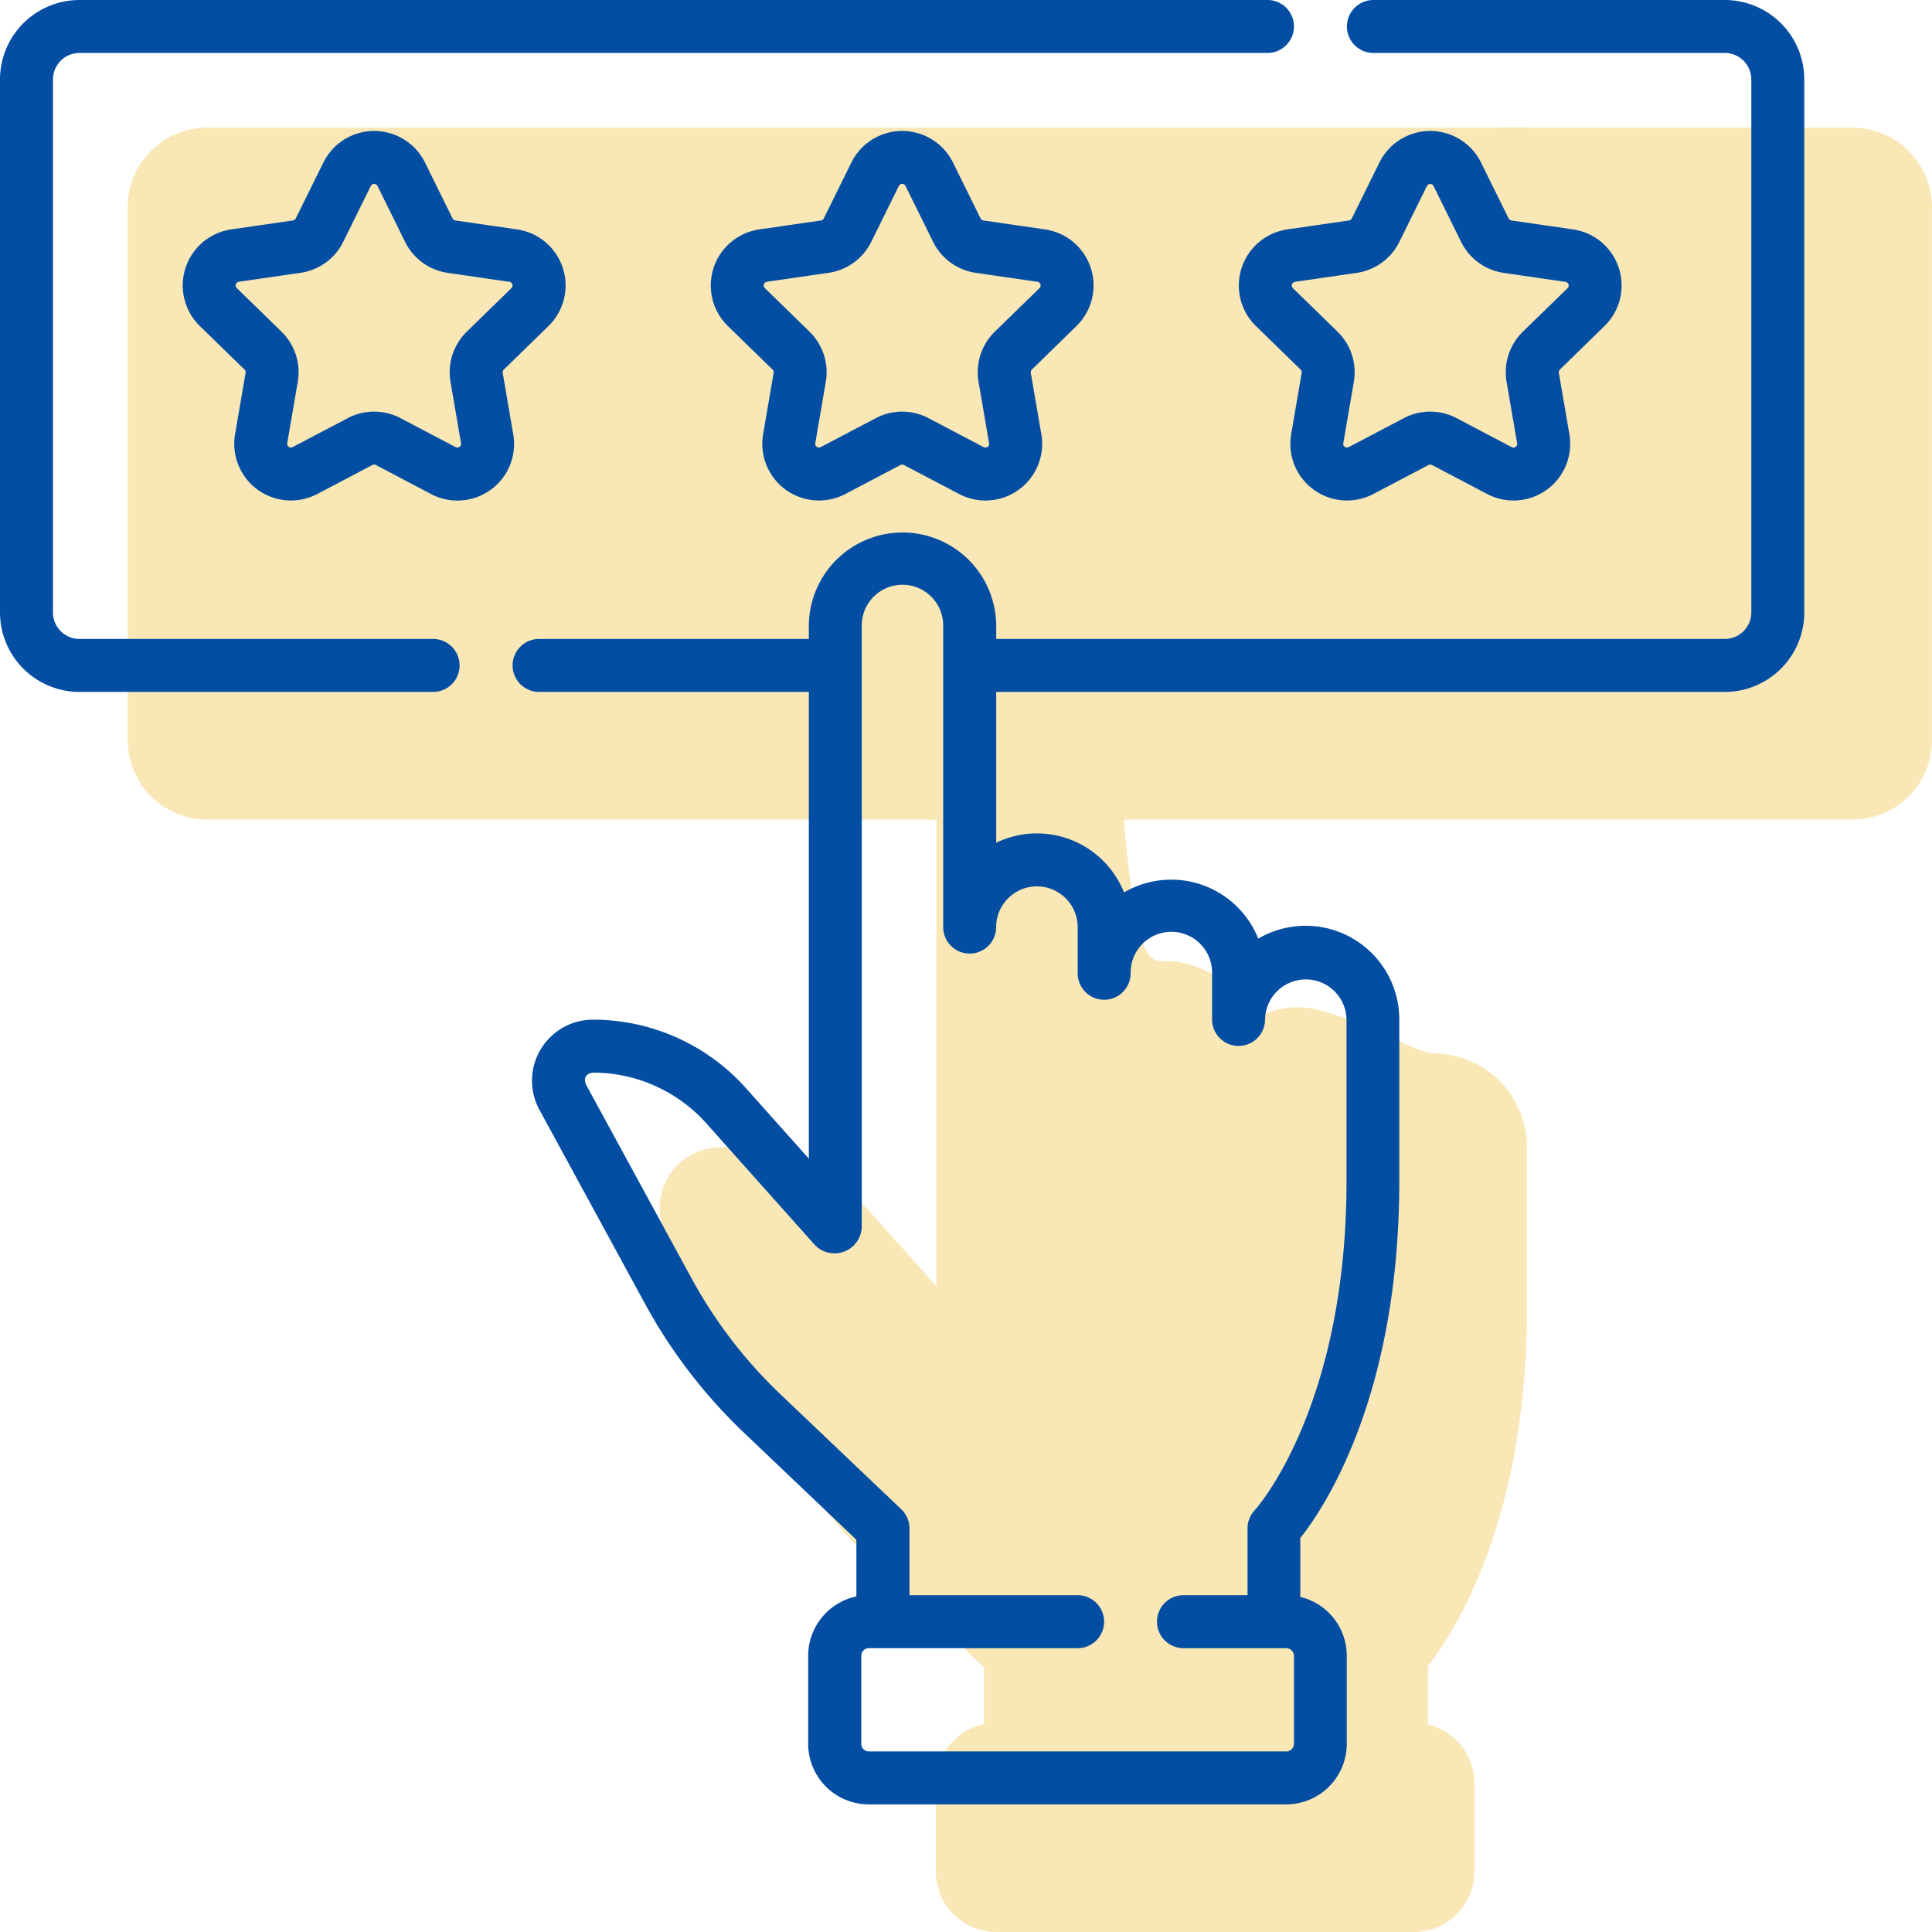 <svg xmlns="http://www.w3.org/2000/svg" width="151.321" height="151.322" viewBox="0 0 151.321 151.322">
  <g id="Group_2333" data-name="Group 2333" transform="translate(-478 -1729)">
    <g id="rating" transform="translate(488 1739)">
      <path id="Path_2800" data-name="Path 2800" d="M240.4,0H212.876A2.074,2.074,0,0,0,210.8,2.074c0,1.146-64.419,52.12-42.145,52.12V90.748l-4.927-5.521a16.062,16.062,0,0,0-11.973-5.363,4.778,4.778,0,0,0-4.2,7.062l8.261,15.175a41.026,41.026,0,0,0,7.763,10.12l8.8,8.376v4.443a4.75,4.75,0,0,0-3.776,4.643v6.9a4.748,4.748,0,0,0,4.742,4.742h32.7a4.748,4.748,0,0,0,4.743-4.742v-6.9a4.747,4.747,0,0,0-3.639-4.608v-4.611c1.89-2.385,7.752-11.137,7.752-27.949V79.847a7.346,7.346,0,0,0-7.338-7.338c-1.352,0-7.439-3.616-10.528-3.616A7.293,7.293,0,0,0,193.34,69.9a7.35,7.35,0,0,0-6.818-4.625c-1.142,0-2.225.262-3.19-11.081H240.4a6.23,6.23,0,0,0,6.223-6.223V6.223A6.229,6.229,0,0,0,240.4,0Z" transform="translate(-105.305 0)" fill="#f9e7b5"/>
      <path id="Path_2801" data-name="Path 2801" d="M109.636,0,6.223,0A6.23,6.23,0,0,0,0,6.223V47.971a6.23,6.23,0,0,0,6.223,6.223l57.877,0C65.245,54.2,110.782,0,109.636,0Z" fill="#f9e7b5"/>
      <path id="Path_2802" data-name="Path 2802" d="M230.326,52.442a4.438,4.438,0,0,0-2.46-7.571l-4.829-.7a.291.291,0,0,1-.219-.159l-2.16-4.377a4.439,4.439,0,0,0-7.961,0l-2.16,4.377a.291.291,0,0,1-.218.159l-4.831.7a4.439,4.439,0,0,0-2.46,7.571l3.5,3.407a.29.29,0,0,1,.083.257l-.825,4.81a4.439,4.439,0,0,0,6.44,4.679l4.32-2.271a.288.288,0,0,1,.27,0l4.321,2.271a4.438,4.438,0,0,0,6.44-4.679l-.825-4.81a.29.29,0,0,1,.083-.257Zm-6.391.437a4.436,4.436,0,0,0-1.276,3.929l.825,4.811a.29.29,0,0,1-.421.306l-4.32-2.271a4.438,4.438,0,0,0-4.131,0l-4.32,2.271a.29.29,0,0,1-.421-.306l.825-4.811a4.437,4.437,0,0,0-1.277-3.929l-3.495-3.407a.29.29,0,0,1,.161-.5l4.831-.7a4.438,4.438,0,0,0,3.341-2.428l2.16-4.377a.29.29,0,0,1,.521,0l2.16,4.376a4.438,4.438,0,0,0,3.342,2.429l4.83.7a.29.29,0,0,1,.161.5Z" transform="translate(-146.016 -26.903)" fill="#f9e7b5"/>
      <path id="Path_2803" data-name="Path 2803" d="M77.737,60.918l-.825-4.81A.289.289,0,0,1,77,55.85l3.495-3.407a4.438,4.438,0,0,0-2.46-7.571l-4.83-.7a.291.291,0,0,1-.219-.159l-2.16-4.377a4.439,4.439,0,0,0-7.961,0L60.7,44.012a.291.291,0,0,1-.219.159l-4.83.7a4.439,4.439,0,0,0-2.46,7.571l3.5,3.407a.29.29,0,0,1,.083.257l-.825,4.81a4.439,4.439,0,0,0,6.44,4.679l4.32-2.271a.291.291,0,0,1,.27,0L71.3,65.6a4.438,4.438,0,0,0,6.44-4.679ZM74.1,52.879a4.437,4.437,0,0,0-1.277,3.929l.825,4.811a.29.29,0,0,1-.421.306l-4.32-2.271a4.439,4.439,0,0,0-4.131,0l-4.32,2.271a.29.29,0,0,1-.421-.306l.825-4.811a4.437,4.437,0,0,0-1.277-3.929l-3.495-3.407a.29.29,0,0,1,.161-.5l4.831-.7a4.439,4.439,0,0,0,3.342-2.428l2.16-4.377a.29.29,0,0,1,.521,0l2.16,4.376A4.438,4.438,0,0,0,72.6,48.276l4.83.7a.29.29,0,0,1,.161.5Z" transform="translate(-37.538 -26.904)" fill="#f9e7b5"/>
      <path id="Path_2804" data-name="Path 2804" d="M380.162,52.442a4.438,4.438,0,0,0-2.46-7.571l-4.829-.7a.291.291,0,0,1-.219-.159l-2.16-4.377a4.439,4.439,0,0,0-7.961,0l-2.16,4.376a.292.292,0,0,1-.219.159l-4.83.7a4.439,4.439,0,0,0-2.46,7.571l3.5,3.407a.289.289,0,0,1,.083.257l-.824,4.81a4.438,4.438,0,0,0,6.44,4.679l4.32-2.271a.29.29,0,0,1,.27,0l4.32,2.271a4.438,4.438,0,0,0,6.44-4.679l-.825-4.81a.29.29,0,0,1,.083-.257Zm-6.391.437a4.437,4.437,0,0,0-1.276,3.929l.825,4.811a.29.29,0,0,1-.422.306l-4.32-2.271a4.438,4.438,0,0,0-4.131,0l-4.32,2.271a.29.29,0,0,1-.421-.306l.825-4.81a4.438,4.438,0,0,0-1.276-3.929l-3.495-3.407a.29.29,0,0,1,.161-.495l4.831-.7a4.441,4.441,0,0,0,3.342-2.428l2.16-4.377a.29.29,0,0,1,.52,0l2.16,4.376a4.438,4.438,0,0,0,3.342,2.429l4.83.7a.29.29,0,0,1,.161.5Z" transform="translate(-254.494 -26.903)" fill="#f9e7b5"/>
    </g>
    <g id="rating-2" data-name="rating" transform="translate(478 1729)">
      <path id="Path_2800-2" data-name="Path 2800" d="M240.4,0H212.876a2.074,2.074,0,1,0,0,4.149H240.4a2.077,2.077,0,0,1,2.074,2.074V47.971a2.077,2.077,0,0,1-2.074,2.074H183.332v-1a7.338,7.338,0,0,0-14.676,0v1H147.527a2.074,2.074,0,1,0,0,4.149h21.129V90.748l-4.927-5.521a16.062,16.062,0,0,0-11.973-5.363,4.778,4.778,0,0,0-4.2,7.062l8.261,15.175a41.026,41.026,0,0,0,7.763,10.12l8.8,8.376v4.443a4.75,4.75,0,0,0-3.776,4.643v6.9a4.748,4.748,0,0,0,4.742,4.742h32.7a4.748,4.748,0,0,0,4.743-4.742v-6.9a4.747,4.747,0,0,0-3.639-4.608v-4.611c1.89-2.385,7.752-11.137,7.752-27.949V79.847a7.336,7.336,0,0,0-11.047-6.329A7.335,7.335,0,0,0,193.34,69.9a7.337,7.337,0,0,0-10.008-3.895V54.195H240.4a6.23,6.23,0,0,0,6.223-6.223V6.223A6.229,6.229,0,0,0,240.4,0ZM186.522,69.424a3.193,3.193,0,0,1,3.19,3.19V76.23a2.074,2.074,0,0,0,4.149,0,3.19,3.19,0,1,1,6.379,0v3.616a2.074,2.074,0,0,0,4.149,0,3.19,3.19,0,0,1,6.379,0V92.516c0,17.82-7.119,25.7-7.183,25.765a2.073,2.073,0,0,0-.569,1.427v5.233H198a2.074,2.074,0,0,0,0,4.149h8.056a.6.6,0,0,1,.594.594v6.9a.6.6,0,0,1-.594.594h-32.7a.6.6,0,0,1-.594-.594v-6.9a.6.6,0,0,1,.594-.594h16.352a2.074,2.074,0,0,0,0-4.149h-13.17v-5.233a2.074,2.074,0,0,0-.645-1.5l-9.448-8.99a36.878,36.878,0,0,1-6.979-9.1L151.2,84.942c-.2-.523,0-.852.553-.93a11.908,11.908,0,0,1,8.877,3.976l8.47,9.492a2.133,2.133,0,0,0,3.7-1.381V49.048a3.19,3.19,0,1,1,6.379,0V72.613a2.074,2.074,0,0,0,4.149,0,3.194,3.194,0,0,1,3.19-3.19Z" transform="translate(-105.305 0)" fill="#034ea2"/>
      <path id="Path_2801-2" data-name="Path 2801" d="M33.925,50.045H6.223a2.077,2.077,0,0,1-2.074-2.074V6.223A2.077,2.077,0,0,1,6.223,4.148H99.273a2.074,2.074,0,1,0,0-4.148H6.223A6.23,6.23,0,0,0,0,6.223V47.971a6.23,6.23,0,0,0,6.223,6.223h27.7a2.074,2.074,0,1,0,0-4.148Z" fill="#034ea2"/>
      <path id="Path_2802-2" data-name="Path 2802" d="M230.326,52.442a4.438,4.438,0,0,0-2.46-7.571l-4.829-.7a.291.291,0,0,1-.219-.159l-2.16-4.377a4.439,4.439,0,0,0-7.961,0l-2.16,4.377a.291.291,0,0,1-.218.159l-4.831.7a4.439,4.439,0,0,0-2.46,7.571l3.5,3.407a.29.29,0,0,1,.083.257l-.825,4.81a4.439,4.439,0,0,0,6.44,4.679l4.32-2.271a.288.288,0,0,1,.27,0l4.321,2.271a4.438,4.438,0,0,0,6.44-4.679l-.825-4.81a.29.29,0,0,1,.083-.257Zm-6.391.437a4.436,4.436,0,0,0-1.276,3.929l.825,4.811a.29.29,0,0,1-.421.306l-4.32-2.271a4.438,4.438,0,0,0-4.131,0l-4.32,2.271a.29.29,0,0,1-.421-.306l.825-4.811a4.437,4.437,0,0,0-1.277-3.929l-3.495-3.407a.29.29,0,0,1,.161-.5l4.831-.7a4.438,4.438,0,0,0,3.341-2.428l2.16-4.377a.29.29,0,0,1,.521,0l2.16,4.376a4.438,4.438,0,0,0,3.342,2.429l4.83.7a.29.29,0,0,1,.161.5Z" transform="translate(-146.016 -26.903)" fill="#034ea2"/>
      <path id="Path_2803-2" data-name="Path 2803" d="M77.737,60.918l-.825-4.81A.289.289,0,0,1,77,55.85l3.495-3.407a4.438,4.438,0,0,0-2.46-7.571l-4.83-.7a.291.291,0,0,1-.219-.159l-2.16-4.377a4.439,4.439,0,0,0-7.961,0L60.7,44.012a.291.291,0,0,1-.219.159l-4.83.7a4.439,4.439,0,0,0-2.46,7.571l3.5,3.407a.29.29,0,0,1,.083.257l-.825,4.81a4.439,4.439,0,0,0,6.44,4.679l4.32-2.271a.291.291,0,0,1,.27,0L71.3,65.6a4.438,4.438,0,0,0,6.44-4.679ZM74.1,52.879a4.437,4.437,0,0,0-1.277,3.929l.825,4.811a.29.29,0,0,1-.421.306l-4.32-2.271a4.439,4.439,0,0,0-4.131,0l-4.32,2.271a.29.29,0,0,1-.421-.306l.825-4.811a4.437,4.437,0,0,0-1.277-3.929l-3.495-3.407a.29.29,0,0,1,.161-.5l4.831-.7a4.439,4.439,0,0,0,3.342-2.428l2.16-4.377a.29.29,0,0,1,.521,0l2.16,4.376A4.438,4.438,0,0,0,72.6,48.276l4.83.7a.29.29,0,0,1,.161.5Z" transform="translate(-37.538 -26.904)" fill="#034ea2"/>
      <path id="Path_2804-2" data-name="Path 2804" d="M380.162,52.442a4.438,4.438,0,0,0-2.46-7.571l-4.829-.7a.291.291,0,0,1-.219-.159l-2.16-4.377a4.439,4.439,0,0,0-7.961,0l-2.16,4.376a.292.292,0,0,1-.219.159l-4.83.7a4.439,4.439,0,0,0-2.46,7.571l3.5,3.407a.289.289,0,0,1,.083.257l-.824,4.81a4.438,4.438,0,0,0,6.44,4.679l4.32-2.271a.29.29,0,0,1,.27,0l4.32,2.271a4.438,4.438,0,0,0,6.44-4.679l-.825-4.81a.29.29,0,0,1,.083-.257Zm-6.391.437a4.437,4.437,0,0,0-1.276,3.929l.825,4.811a.29.29,0,0,1-.422.306l-4.32-2.271a4.438,4.438,0,0,0-4.131,0l-4.32,2.271a.29.29,0,0,1-.421-.306l.825-4.81a4.438,4.438,0,0,0-1.276-3.929l-3.495-3.407a.29.29,0,0,1,.161-.495l4.831-.7a4.441,4.441,0,0,0,3.342-2.428l2.16-4.377a.29.29,0,0,1,.52,0l2.16,4.376a4.438,4.438,0,0,0,3.342,2.429l4.83.7a.29.29,0,0,1,.161.5Z" transform="translate(-254.494 -26.903)" fill="#034ea2"/>
    </g>
  </g>
</svg>
